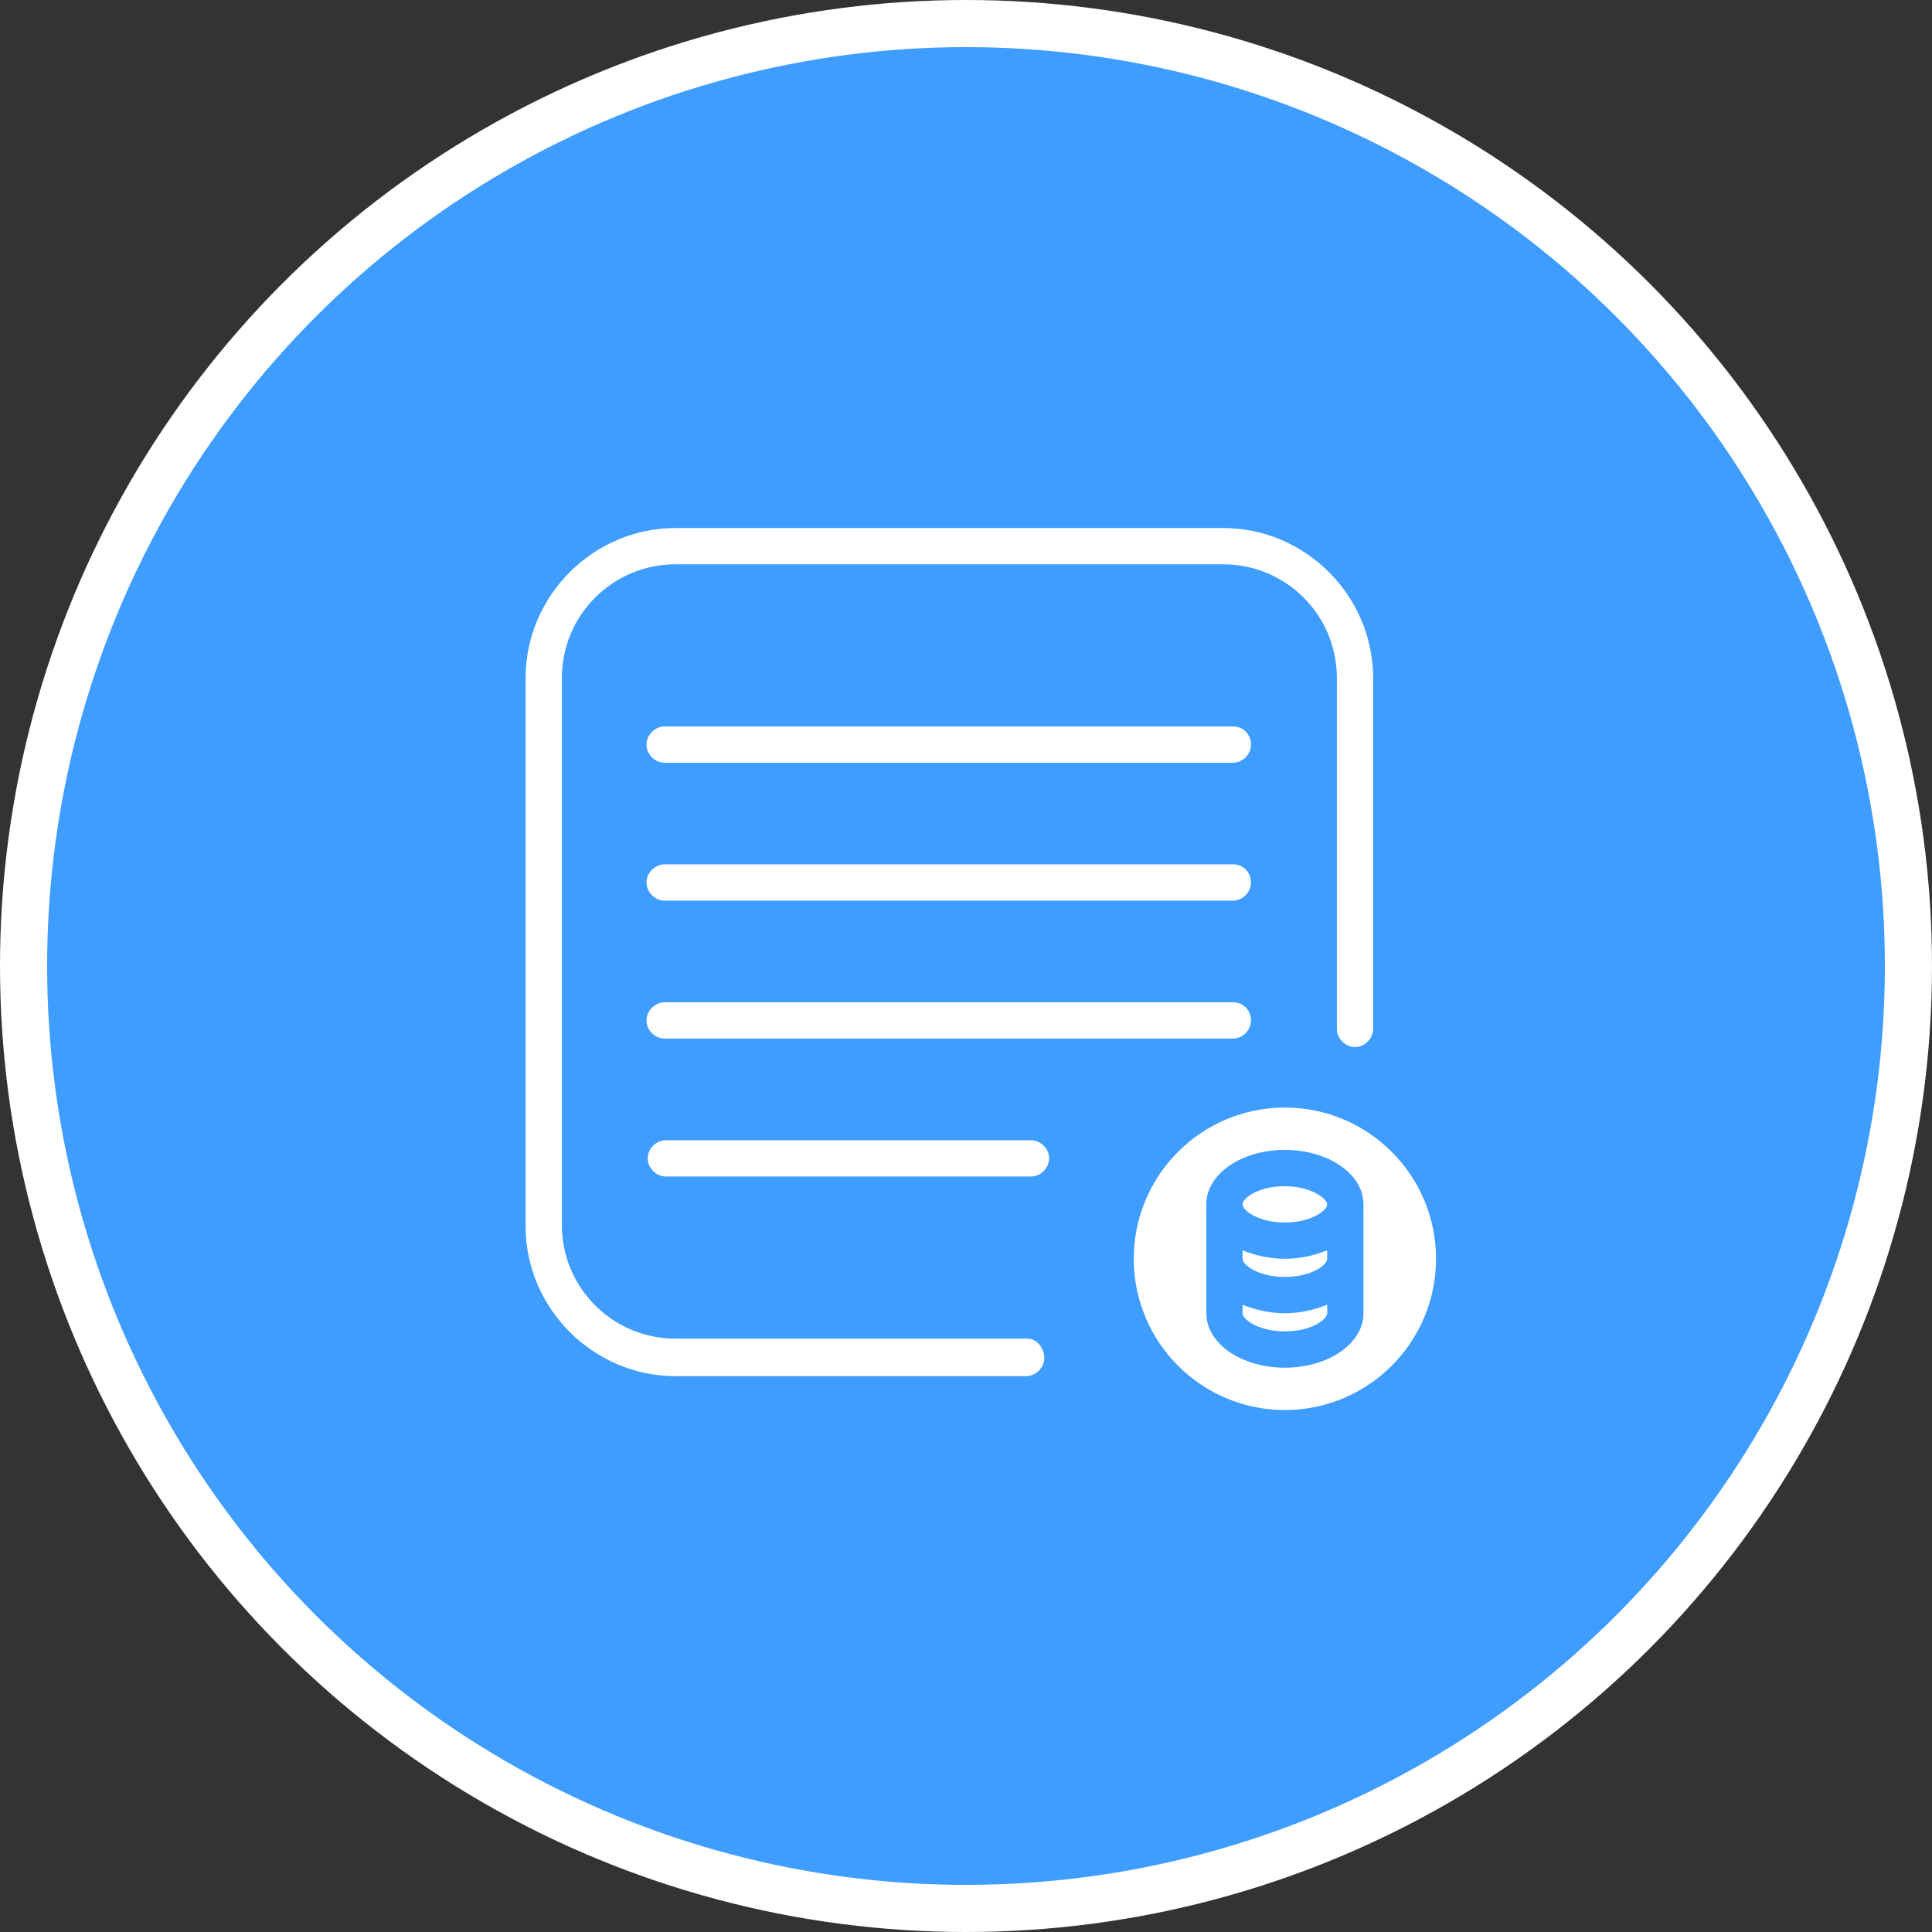 <?xml version="1.0" encoding="UTF-8"?>
<svg width="82px" height="82px" viewBox="0 0 82 82" version="1.1" xmlns="http://www.w3.org/2000/svg" xmlns:xlink="http://www.w3.org/1999/xlink">
    <rect x="0" y="0" width="82" height="82" fill="#333333" stroke="none"/>
    <!-- Generator: Sketch 42 (36781) - http://www.bohemiancoding.com/sketch -->
    <title>noun_674421_cc</title>
    <desc>Created with Sketch.</desc>
    <defs></defs>
    <g id="Website" stroke="none" stroke-width="1" fill="none" fill-rule="evenodd">
        <g id="Final-concept" transform="translate(-771, -892)">
            <g id="services" transform="translate(278, 893)">
                <g id="data" transform="translate(468, 0)">
                    <g id="noun_674421_cc" transform="translate(26, 0)">
                        <ellipse id="Oval-3" stroke="#FFFFFF" fill="#3f9dff" stroke-width="2" cx="40" cy="40" rx="40" ry="40"></ellipse>
                        <g id="Group" transform="translate(21, 21)" fill="#FFFFFF">
                            <path d="M22.528,27.165 C22.528,27.576 22.168,27.935 21.758,27.935 L6.261,27.935 C5.85,27.935 5.491,27.576 5.491,27.165 C5.491,26.754 5.85,26.395 6.261,26.395 L21.758,26.395 C22.168,26.395 22.528,26.754 22.528,27.165 Z M30.328,20.541 L6.209,20.541 C5.799,20.541 5.439,20.9 5.439,21.311 C5.439,21.722 5.799,22.081 6.209,22.081 L30.328,22.081 C30.738,22.081 31.097,21.722 31.097,21.311 C31.097,20.9 30.789,20.541 30.328,20.541 Z M30.328,14.686 L6.209,14.686 C5.799,14.686 5.439,15.046 5.439,15.457 C5.439,15.868 5.799,16.227 6.209,16.227 L30.328,16.227 C30.738,16.227 31.097,15.868 31.097,15.457 C31.097,15.046 30.789,14.686 30.328,14.686 Z M30.328,8.832 L6.209,8.832 C5.799,8.832 5.439,9.192 5.439,9.603 C5.439,10.014 5.799,10.373 6.209,10.373 L30.328,10.373 C30.738,10.373 31.097,10.014 31.097,9.603 C31.097,9.192 30.789,8.832 30.328,8.832 Z M21.604,34.816 L6.671,34.816 C4.003,34.816 1.847,32.659 1.847,29.989 L1.847,6.778 C1.847,4.108 4.003,1.951 6.671,1.951 L29.917,1.951 C32.586,1.951 34.741,4.108 34.741,6.778 L34.741,21.67 C34.741,22.081 35.1,22.441 35.511,22.441 C35.921,22.441 36.28,22.081 36.28,21.67 L36.28,6.778 C36.28,3.286 33.407,0.411 29.917,0.411 L6.671,0.411 C3.182,0.411 0.308,3.286 0.308,6.778 L0.308,30.041 C0.308,33.532 3.182,36.408 6.671,36.408 L21.553,36.408 C21.963,36.408 22.322,36.049 22.322,35.638 C22.322,35.227 22.014,34.816 21.604,34.816 Z M30.738,31.068 L30.738,31.427 C30.738,31.684 31.405,32.197 32.534,32.197 C33.663,32.197 34.33,31.684 34.33,31.427 L34.33,31.068 C33.817,31.273 33.201,31.427 32.534,31.427 C31.867,31.427 31.251,31.273 30.738,31.068 Z M32.534,28.346 C31.405,28.346 30.738,28.859 30.738,29.116 C30.738,29.373 31.405,29.886 32.534,29.886 C33.663,29.886 34.33,29.373 34.33,29.116 C34.33,28.859 33.612,28.346 32.534,28.346 Z M38.949,31.427 C38.949,34.97 36.075,37.846 32.534,37.846 C28.993,37.846 26.12,34.97 26.12,31.427 C26.12,27.884 28.993,25.008 32.534,25.008 C36.075,25.008 38.949,27.884 38.949,31.427 Z M35.87,29.116 C35.87,27.832 34.382,26.805 32.534,26.805 C30.687,26.805 29.199,27.832 29.199,29.116 L29.199,33.738 C29.199,35.022 30.687,36.049 32.534,36.049 C34.382,36.049 35.87,35.022 35.87,33.738 L35.87,29.116 Z M30.738,33.378 L30.738,33.738 C30.738,33.995 31.405,34.508 32.534,34.508 C33.663,34.508 34.33,33.995 34.33,33.738 L34.33,33.378 C33.817,33.584 33.201,33.738 32.534,33.738 C31.867,33.738 31.251,33.584 30.738,33.378 Z" id="Shape"></path>
                        </g>
                    </g>
                </g>
            </g>
        </g>
    </g>
</svg>
